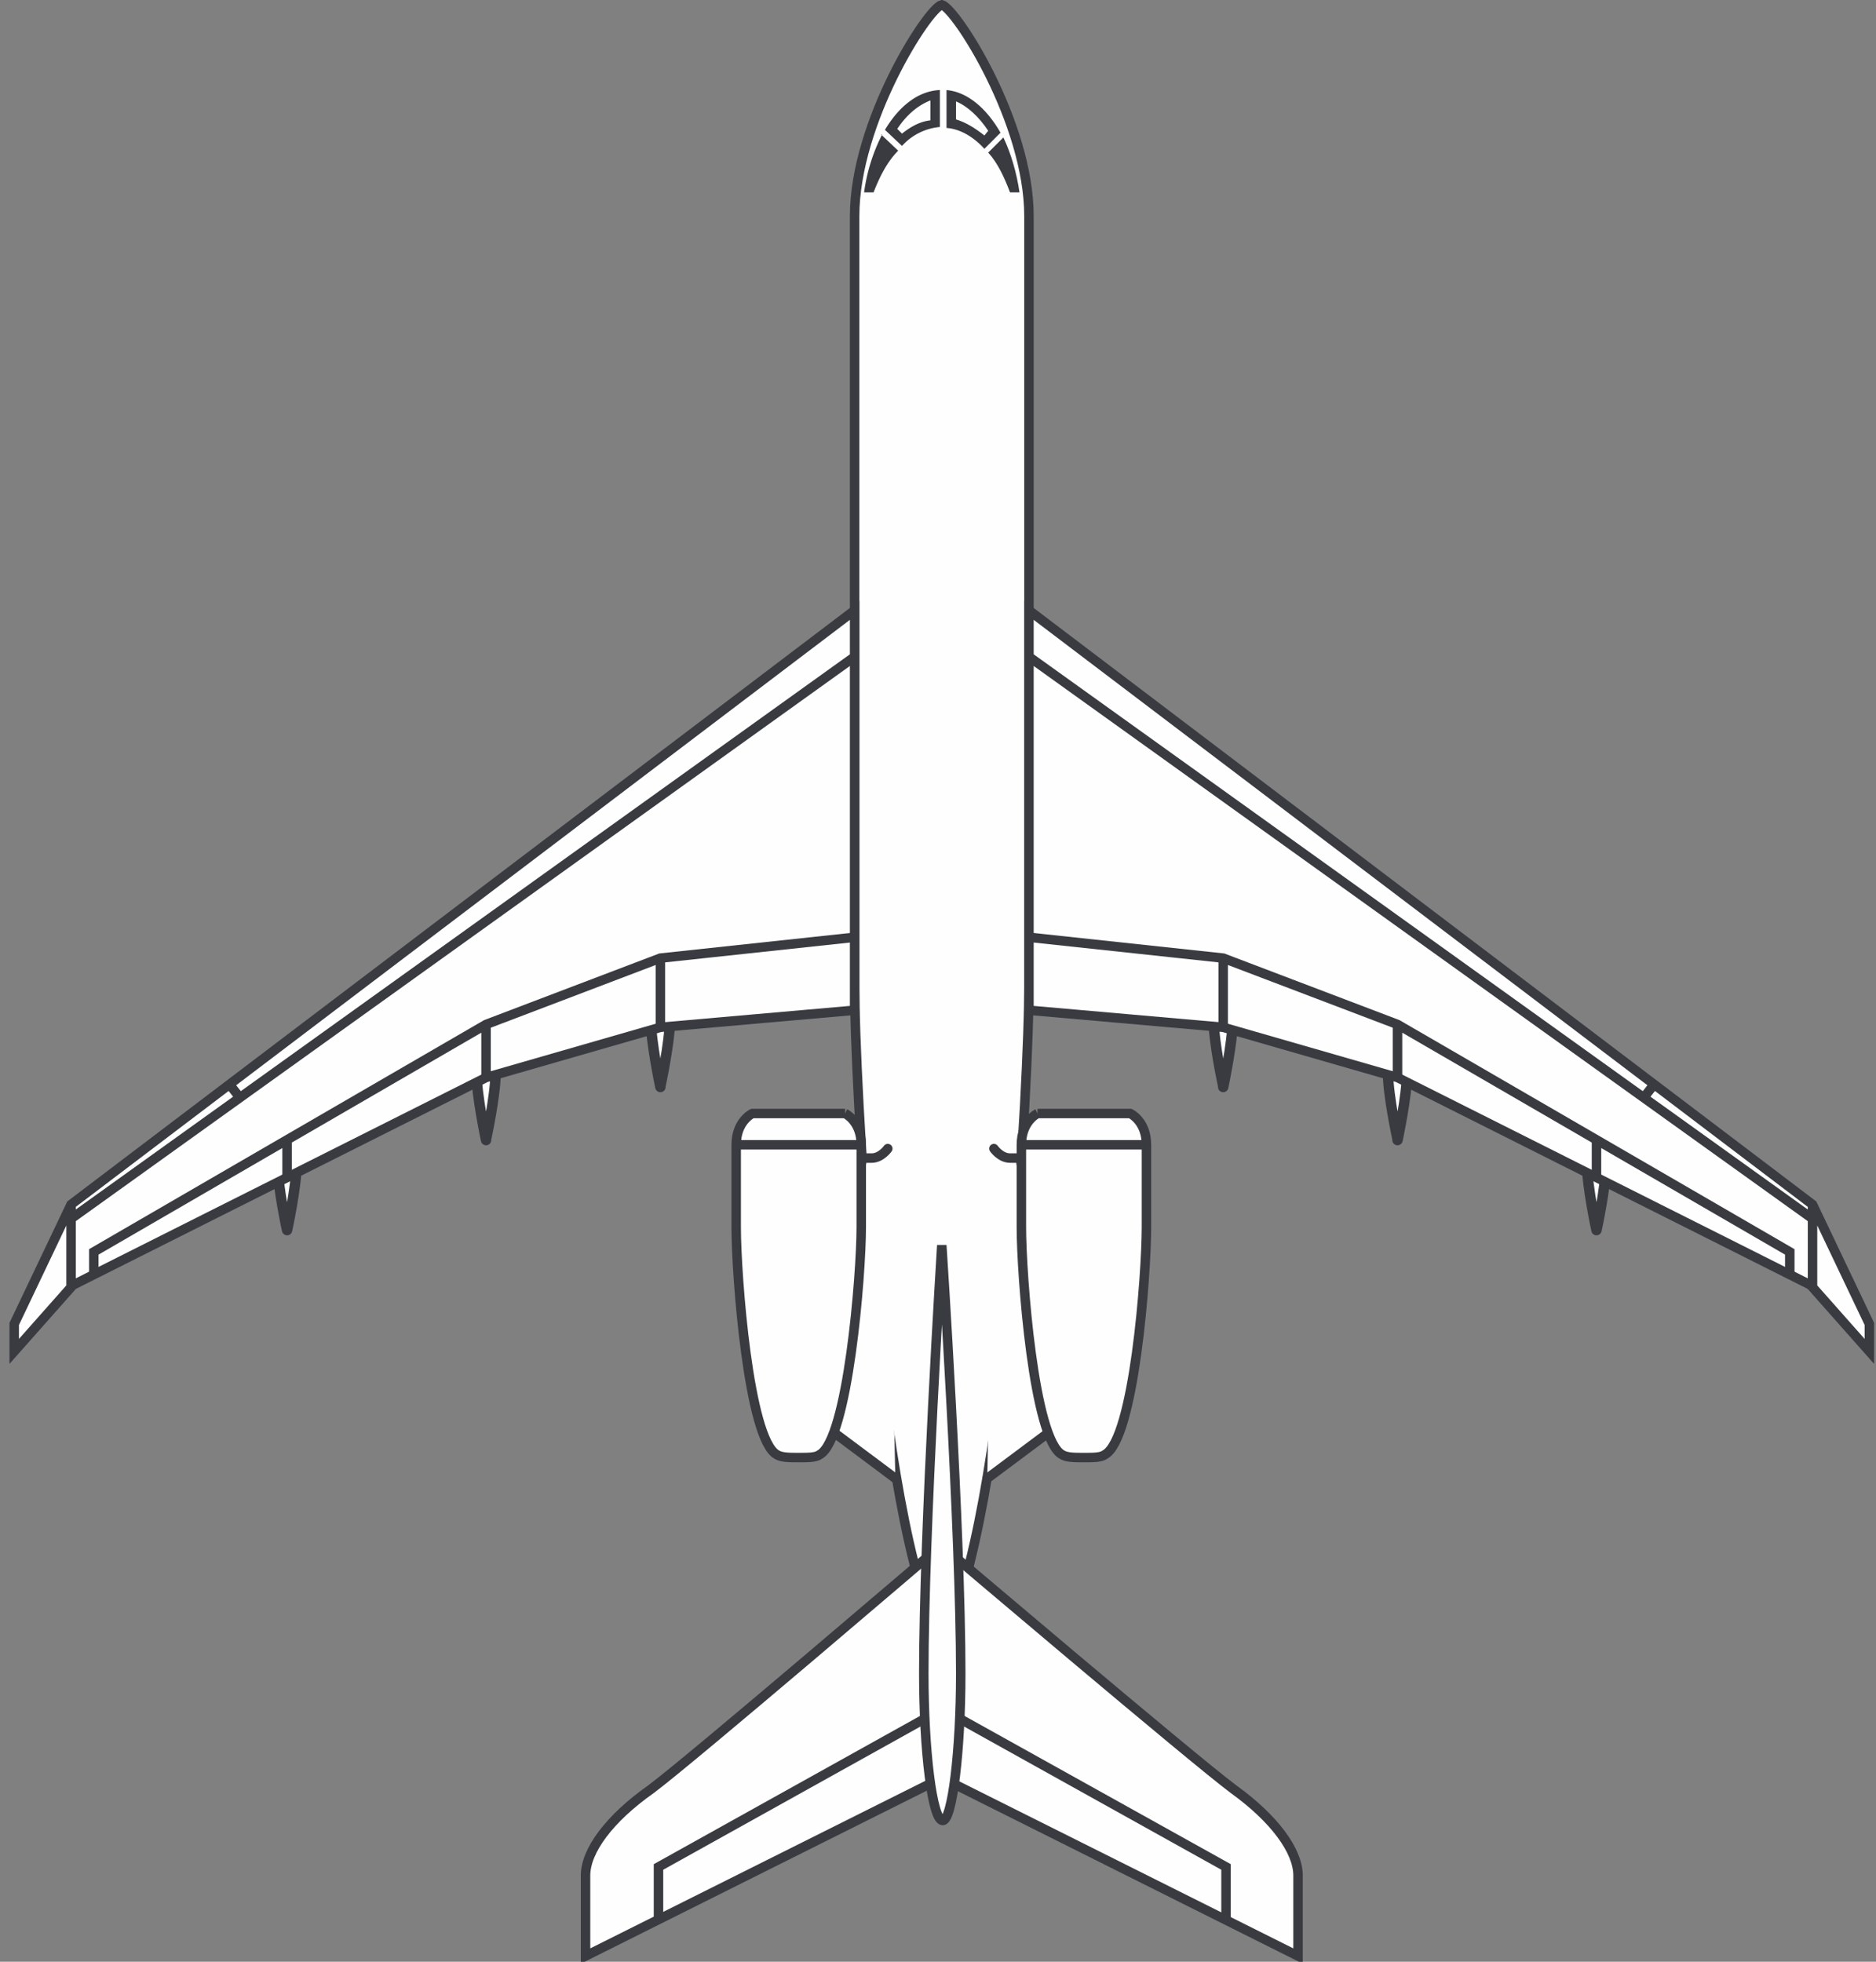 <svg width="198" height="207" xmlns="http://www.w3.org/2000/svg"><rect width="100%" height="100%" fill="#808080" stroke="none"/><g fill="none" fill-rule="evenodd"><path d="M108.6 22.8c0-9.9-7.7-21.9-9.2-22.3-1.5.4-9.2 12.4-9.2 22.3v81.5c0 8.2 2.2 55.9 9.2 69v.2-.1c7-13.2 9.2-61 9.2-69.1V22.8z" fill="#FEFEFE"/><path d="M108.6 22.8c0-9.9-7.7-21.9-9.2-22.3-1.5.4-9.2 12.4-9.2 22.3v81.5c0 8.2 2.2 55.9 9.2 69v.2-.1c7-13.2 9.2-61 9.2-69.1V22.8z" stroke="#393B41"/><path d="M107 19.8c-.6-1.4-1.2-2.6-2-3.7l.7-.7c.6 1.3 1 2.8 1.4 4.4h-.1z" fill="#FEFEFE"/><path d="M105.9 14.5l-1.6 1.6c1 1.1 1.7 2.6 2.3 4.2h1c-.3-2.1-.9-4.1-1.7-5.8" fill="#393B41"/><path d="M91.8 19.8a19 19 0 0 1 1.5-4.7l.8.8c-.9 1-1.6 2.4-2.2 4h-.1z" fill="#FEFEFE"/><path d="M93.1 14.2a19 19 0 0 0-1.9 6.1h1c.7-1.8 1.5-3.3 2.6-4.4L93 14.2z" fill="#393B41"/><path d="M94 13.6c1.4-2 3-3.3 4.7-3.6v3c-1.3.2-2.4.8-3.5 1.7l-1.1-1z" fill="#FEFEFE"/><path d="M99.2 9.5c-2.3.1-4.3 1.7-5.8 4.2l1.8 1.7a6.1 6.1 0 0 1 4-2v-4zm-1 1.2v2c-1 .1-2 .6-3 1.4l-.5-.5c1-1.5 2.2-2.5 3.5-3z" fill="#393B41"/><path d="M104 15c-1.2-1-2.4-1.7-3.6-2v-3c1.7.4 3.3 1.8 4.6 4l-1 1z" fill="#FEFEFE"/><path d="M99.9 9.5v4c1.4.1 2.8.9 4 2.2l1.7-1.7c-1.5-2.6-3.5-4.3-5.7-4.5m1 1.2c1.2.5 2.4 1.6 3.4 3.1l-.4.5c-1-.8-2-1.4-3-1.7v-1.9" fill="#393B41"/><path d="M99.4 187.6l-37.6 18.8v-8.5c0-2.6 2.5-6 6.9-9.1C73 185.6 99.4 163 99.4 163v24.5z" fill="#FEFEFE"/><path d="M99.4 187.6l-37.6 18.8v-8.5c0-2.6 2.5-6 6.9-9.1C73 185.6 99.4 163 99.4 163v24.5z" stroke="#393B41"/><path stroke="#393B41" d="M69.5 202.6V197l30-16.7"/><path d="M99.4 187.6l37.6 18.8v-8.5c0-2.6-2.5-6-6.8-9.1-4.3-3.2-30.8-25.7-30.8-25.7v24.5z" fill="#FEFEFE"/><path d="M99.4 187.6l37.6 18.8v-8.5c0-2.6-2.5-6-6.8-9.1-4.3-3.2-30.8-25.7-30.8-25.7v24.5z" stroke="#393B41"/><path stroke="#393B41" d="M129.4 202.6V197l-30-16.7"/><path d="M99.4 131.4s-1.9 30.2-1.9 45.2c0 8.1.9 15.5 2 15.5 1 0 1.9-7.4 1.9-15.5 0-15-2-45.2-2-45.2" fill="#FEFEFE"/><path d="M99.4 131.4s-1.9 30.2-1.9 45.2c0 8.1.9 15.5 2 15.5 1 0 1.9-7.4 1.9-15.5 0-15-2-45.2-2-45.2z" stroke="#393B41"/><path d="M69.7 114.6s1-4.6 1-6.9c0-1.2-.5-2.3-1-2.3-.6 0-1 1-1 2.3 0 2.3 1 7 1 7" fill="#FEFEFE"/><path d="M69.7 114.6s1-4.6 1-6.9c0-1.2-.5-2.3-1-2.3-.6 0-1 1-1 2.3 0 2.3 1 7 1 7z" stroke="#393B41" stroke-width="1.1" stroke-linecap="round" stroke-linejoin="round"/><path d="M51.3 120.2s1-4.6 1-6.9c0-1.2-.4-2.3-1-2.3-.5 0-1 1.1-1 2.3 0 2.3 1 7 1 7" fill="#FEFEFE"/><path d="M51.3 120.2s1-4.6 1-6.9c0-1.2-.4-2.3-1-2.3-.5 0-1 1.1-1 2.3 0 2.3 1 7 1 7z" stroke="#393B41" stroke-width="1.1" stroke-linecap="round" stroke-linejoin="round"/><path d="M30.3 129.8s1-4.6 1-7c0-1.2-.5-2.3-1-2.3-.6 0-1 1.1-1 2.4 0 2.3 1 6.9 1 6.9" fill="#FEFEFE"/><path d="M30.3 129.8s1-4.6 1-7c0-1.2-.5-2.3-1-2.3-.6 0-1 1.1-1 2.4 0 2.3 1 6.9 1 6.9z" stroke="#393B41" stroke-width="1.1" stroke-linecap="round" stroke-linejoin="round"/><path fill="#FEFEFE" d="M90.2 64.4L7.5 127.1l-6 12.6v2.9l6.2-7 43.6-21.9 18.4-5.3 20.5-1.8z"/><path stroke="#393B41" d="M90.2 64.4L7.5 127.1l-6 12.6v2.9l6.2-7 43.6-21.9 18.4-5.3 20.5-1.8zM7.5 127v8.7M90.2 69.3L7.5 128.6"/><path stroke="#393B41" d="M9.9 134.5v-2.4l41.4-24 18.4-7 20.5-2.2M30.3 120.3v3.9M51.3 108v5.8M69.7 101v7.4M25.3 115.8l-1.1-1.4"/><path d="M129.1 114.6s-1-4.6-1-6.9c0-1.2.5-2.3 1-2.3.6 0 1 1 1 2.3 0 2.3-1 7-1 7" fill="#FEFEFE"/><path d="M129.1 114.6s-1-4.6-1-6.9c0-1.2.5-2.3 1-2.3.6 0 1 1 1 2.3 0 2.3-1 7-1 7z" stroke="#393B41" stroke-width="1.1" stroke-linecap="round" stroke-linejoin="round"/><path d="M147.5 120.2s-1-4.6-1-6.9c0-1.2.4-2.3 1-2.3.5 0 1 1.1 1 2.3 0 2.3-1 7-1 7" fill="#FEFEFE"/><path d="M147.5 120.2s-1-4.6-1-6.9c0-1.2.4-2.3 1-2.3.5 0 1 1.1 1 2.3 0 2.3-1 7-1 7z" stroke="#393B41" stroke-width="1.1" stroke-linecap="round" stroke-linejoin="round"/><path d="M168.5 129.8s-1-4.6-1-7c0-1.2.5-2.3 1-2.3.6 0 1 1.1 1 2.4 0 2.3-1 6.9-1 6.9" fill="#FEFEFE"/><path d="M168.5 129.8s-1-4.6-1-7c0-1.2.5-2.3 1-2.3.6 0 1 1.1 1 2.4 0 2.3-1 6.9-1 6.9z" stroke="#393B41" stroke-width="1.1" stroke-linecap="round" stroke-linejoin="round"/><path fill="#FEFEFE" d="M108.6 64.4l82.7 62.7 6 12.6v2.9l-6.2-7-43.6-21.9-18.4-5.3-20.5-1.8z"/><path stroke="#393B41" d="M108.6 64.4l82.7 62.7 6 12.6v2.9l-6.2-7-43.6-21.9-18.4-5.3-20.5-1.8zM191.3 127v8.7M108.6 69.3l82.7 59.3"/><path stroke="#393B41" d="M188.9 134.5v-2.4l-41.4-24-18.4-7-20.5-2.2M168.5 120.3v3.9M147.5 108v5.8M129.1 101v7.4M173.5 115.8l1.1-1.4"/><path d="M94.5 156l-7.5-5.6 4-28.2H92c1 0 1.7-1 1.7-1" fill="#FEFEFE"/><path d="M94.5 156l-7.5-5.6 4-28.2H92c1 0 1.7-1 1.7-1" stroke="#393B41" stroke-linecap="round"/><path d="M89.2 117.5h-9.8s-1.7.8-1.7 3.3v8.7c0 5 1.3 22.4 4.3 24 .5.3 1.3.3 2.3.3 1 0 1.8 0 2.2-.3 3-1.6 4.4-19 4.4-24v-8.7c0-2.5-1.7-3.3-1.7-3.3" fill="#FEFEFE"/><path d="M89.2 117.5h-9.8s-1.7.8-1.7 3.3v8.7c0 5 1.3 22.4 4.3 24 .5.3 1.3.3 2.3.3 1 0 1.8 0 2.2-.3 3-1.6 4.4-19 4.4-24v-8.7c0-2.5-1.7-3.3-1.7-3.3zM77.7 120.8h13.2" stroke="#393B41"/><path d="M104.2 156l7.5-5.6-4-28.2h-1.1c-1 0-1.7-1-1.7-1" fill="#FEFEFE"/><path d="M104.2 156l7.5-5.6-4-28.2h-1.1c-1 0-1.7-1-1.7-1" stroke="#393B41" stroke-linecap="round"/><path d="M109.5 117.5h9.8s1.7.8 1.7 3.3v8.7c0 5-1.3 22.4-4.4 24-.4.3-1.2.3-2.2.3-1 0-1.8 0-2.3-.3-3-1.6-4.3-19-4.3-24v-8.7c0-2.5 1.7-3.3 1.7-3.3" fill="#FEFEFE"/><path d="M109.5 117.5h9.8s1.7.8 1.7 3.3v8.7c0 5-1.3 22.4-4.4 24-.4.3-1.2.3-2.2.3-1 0-1.8 0-2.3-.3-3-1.6-4.3-19-4.3-24v-8.7c0-2.5 1.7-3.3 1.7-3.3zM121 120.8h-13.2" stroke="#393B41"/></g></svg>